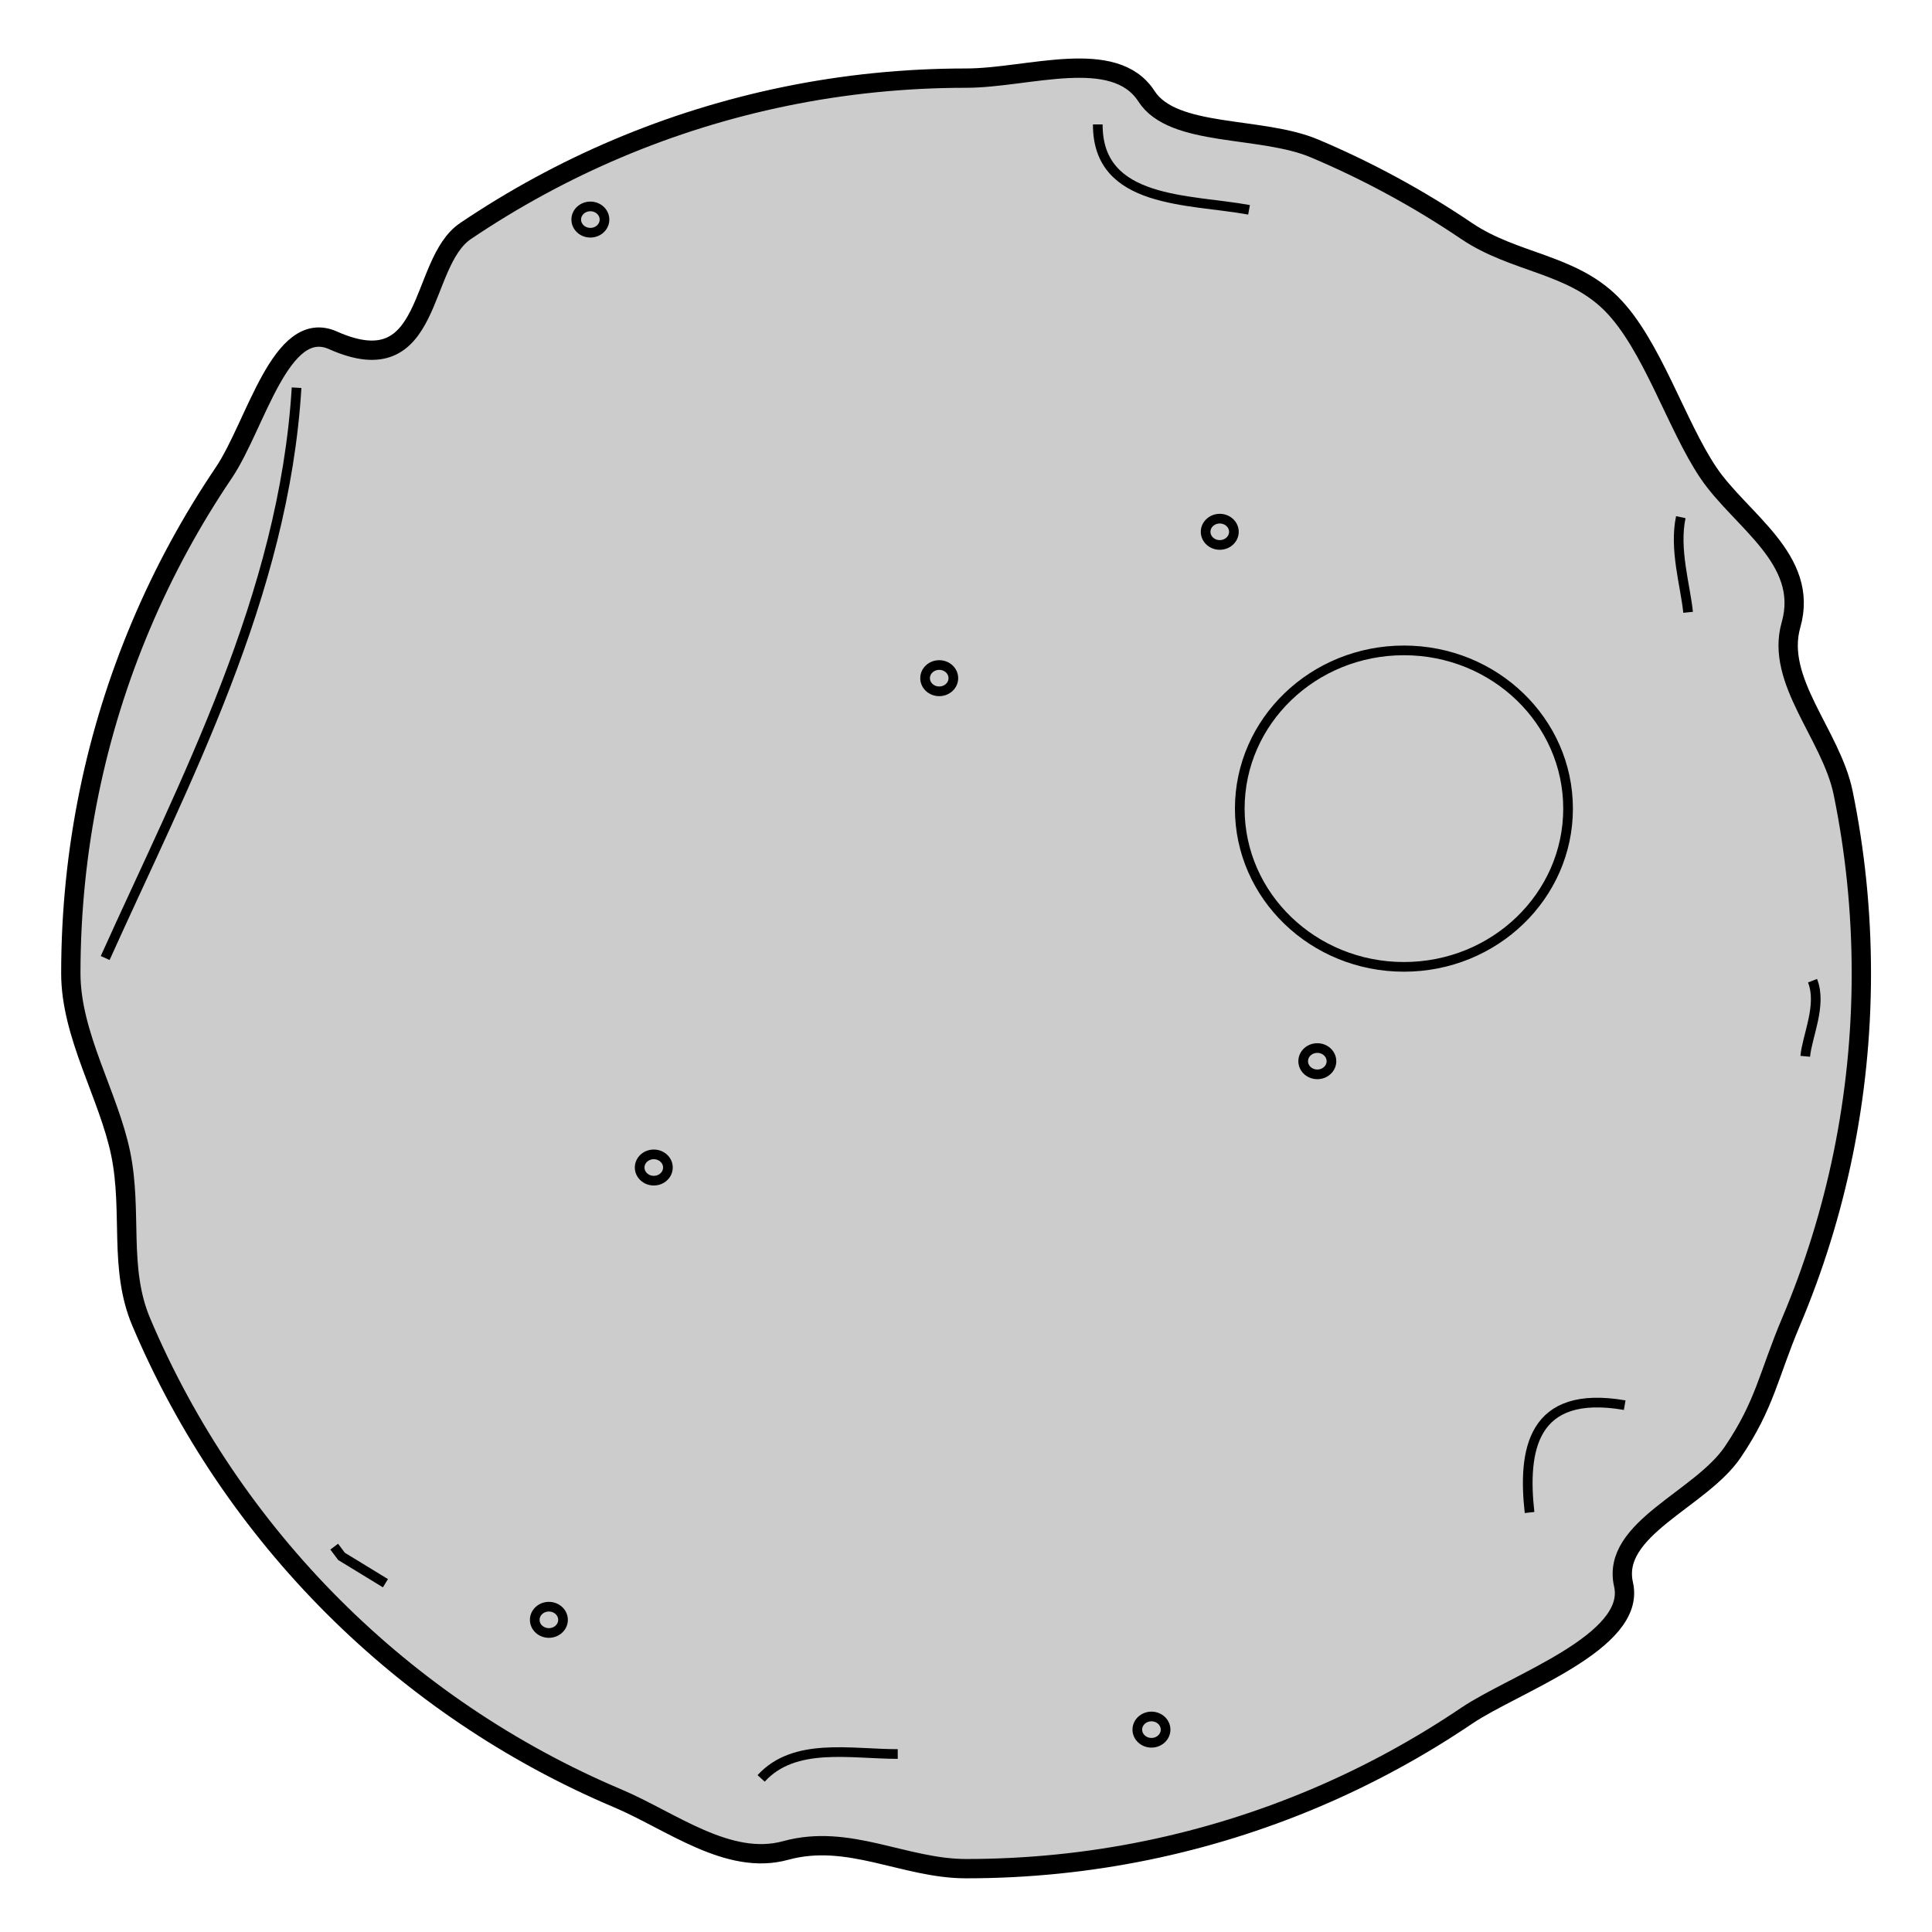 <?xml version="1.0" encoding="UTF-8"?>
<svg width="200" height="200" version="1.1" viewBox="0 0 52.917 52.917" xmlns="http://www.w3.org/2000/svg">
 <g stroke="#000">
  <path d="m50.982 26.66c0 1.693-0.172 3.346-0.498 4.942-0.327 1.596-0.808 3.136-1.429 4.603-0.62 1.467-0.711 2.26-1.593 3.564-0.881 1.305-3.344 2.1-2.994 3.629 0.361 1.577-2.993 2.714-4.297 3.596-1.305 0.881-2.699 1.641-4.165 2.261-1.467 0.62-3.007 1.102-4.603 1.429-1.596 0.327-3.249 0.498-4.942 0.498s-3.212-0.973-4.942-0.498c-1.571 0.432-3.136-0.808-4.603-1.429-1.467-0.62-2.861-1.38-4.165-2.261-1.305-0.881-2.52-1.885-3.629-2.994-1.109-1.109-2.113-2.325-2.994-3.629-0.881-1.305-1.641-2.699-2.261-4.165-0.62-1.467-0.234-3.007-0.56-4.603-0.327-1.596-1.367-3.249-1.367-4.942s0.172-3.346 0.498-4.942 0.808-3.136 1.429-4.603c0.62-1.467 1.38-2.861 2.261-4.165 0.881-1.305 1.561-4.268 2.994-3.629 2.773 1.236 2.325-2.113 3.629-2.994 1.305-0.881 2.699-1.641 4.165-2.261 1.467-0.62 3.007-1.102 4.603-1.429s3.249-0.498 4.942-0.498 4.059-0.871 4.942 0.498c0.728 1.129 3.136 0.808 4.603 1.429 1.467 0.62 2.861 1.38 4.165 2.261 1.305 0.881 2.854 0.883 3.963 1.992 1.109 1.109 1.779 3.327 2.66 4.631 0.881 1.305 2.776 2.364 2.261 4.165-0.438 1.531 1.102 3.007 1.429 4.603 0.327 1.596 0.498 3.249 0.498 4.942z" fill="#ccc" stroke-linecap="round" stroke-linejoin="round" stroke-width=".529"/>
  <g fill="none" stroke-width=".265px">
   <path d="m30.068 3.408c-0.009 2.186 2.506 2.037 4.143 2.339"/>
   <path d="m46.037 14.165c-0.186 0.876 0.124 1.87 0.2 2.606"/>
   <path d="m44.5 38.487c-2.546-0.44-2.795 1.242-2.606 2.94"/>
   <path d="m20.847 48.71c0.914-1 2.44-0.668 3.742-0.668"/>
   <path d="m8.123 10.619c-0.343 5.699-3.083 10.823-5.242 15.621"/>
   <path d="m49.645 26.861c0.264 0.673-0.146 1.504-0.2 2.071"/>
   <path d="m9.154 42.362c0.067 0.089 0.134 0.178 0.2 0.267 0.401 0.245 0.802 0.49 1.203 0.735"/>
  </g>
  <g fill="#ccc" stroke-linecap="round" stroke-linejoin="round" stroke-width=".265">
   <ellipse cx="17.907" cy="31.978" rx=".387" ry=".36"/>
   <ellipse cx="36.081" cy="29.066" rx=".387" ry=".36"/>
   <ellipse cx="33.409" cy="14.566" rx=".387" ry=".36"/>
   <ellipse cx="31.538" cy="47.374" rx=".387" ry=".36"/>
   <ellipse cx="15.034" cy="44.367" rx=".387" ry=".36"/>
   <ellipse cx="25.725" cy="18.575" rx=".387" ry=".36"/>
   <ellipse cx="16.17" cy="6.014" rx=".387" ry=".36"/>
   <ellipse cx="38.453" cy="22.148" rx="4.496" ry="4.334"/>
  </g>
 </g>
</svg>
